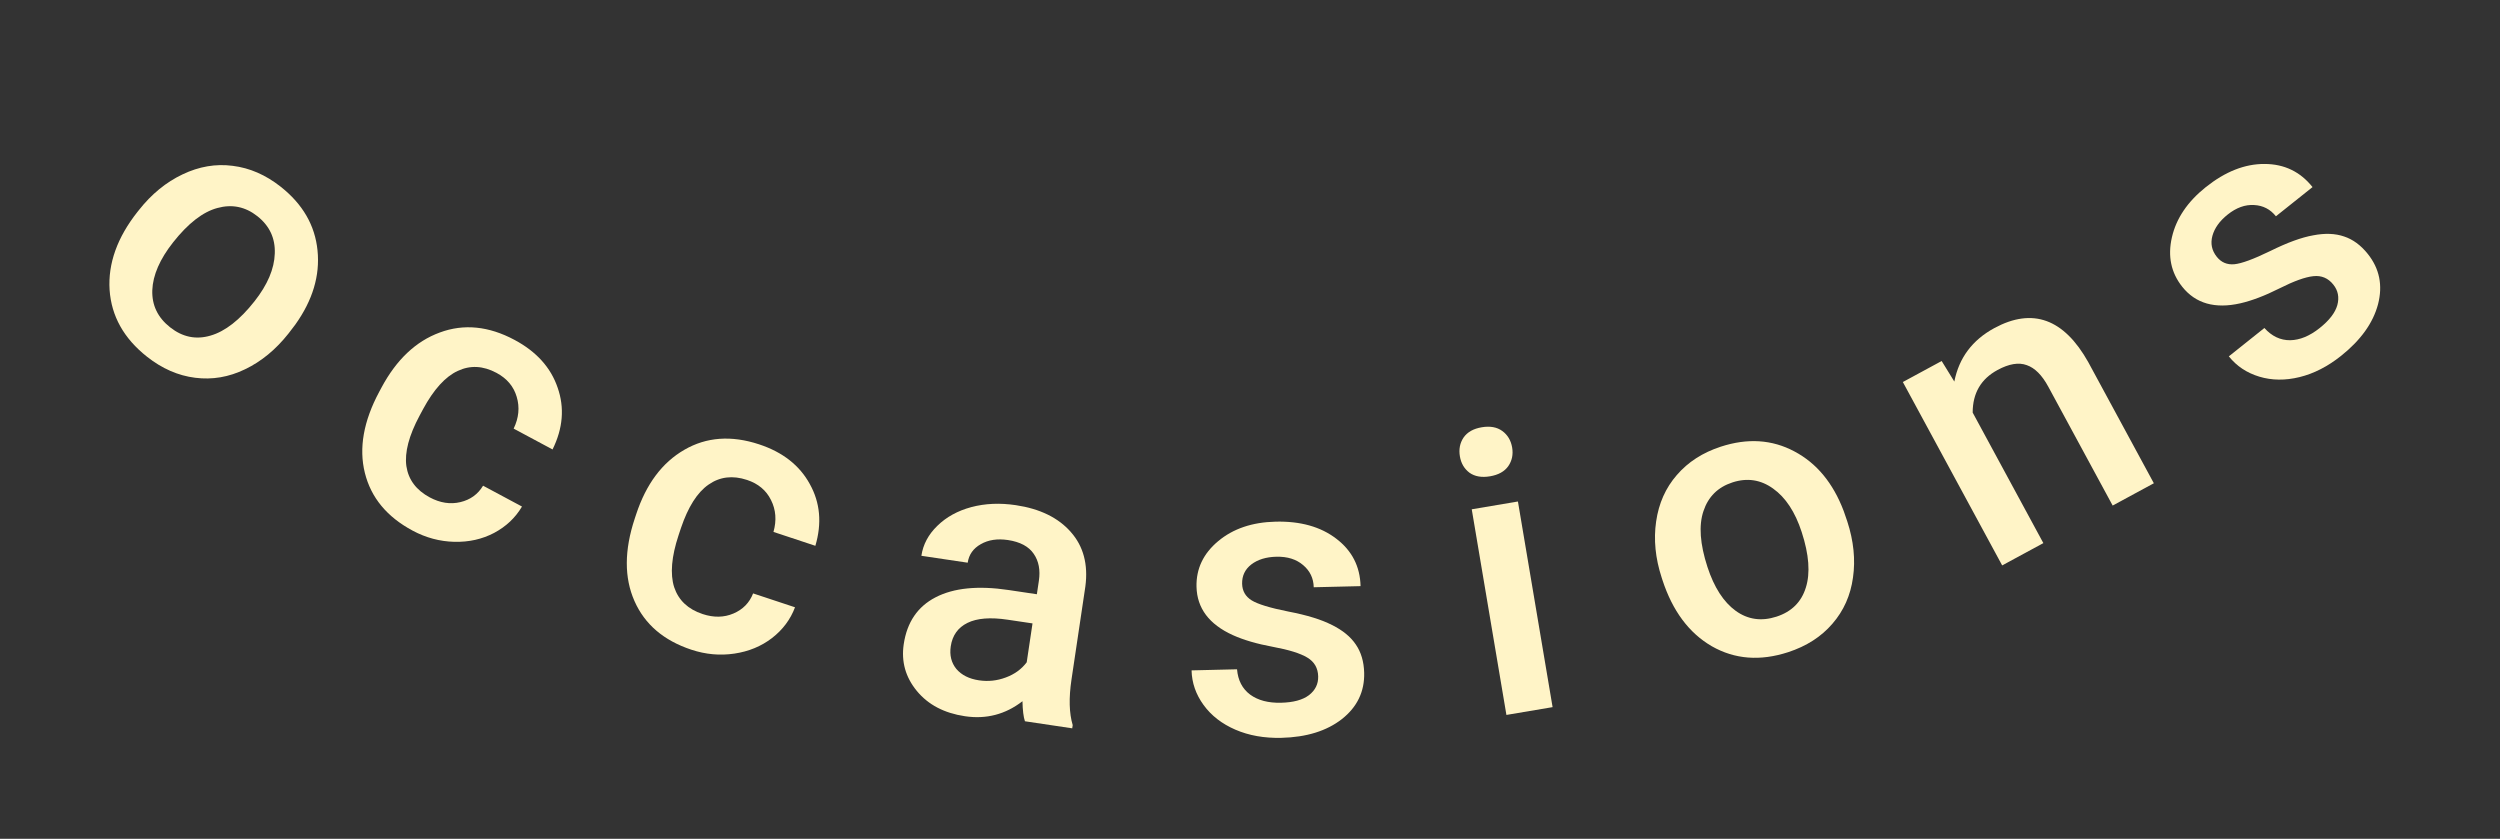 <svg width="152" height="51" viewBox="0 0 152 51" fill="none" xmlns="http://www.w3.org/2000/svg">
<rect x="0" y="0" width="152" height="51" fill="#333333" stroke="none"/>
<path d="M8.445 12.774C9.214 11.799 10.1 11.075 11.101 10.601C12.107 10.121 13.123 9.948 14.152 10.083C15.185 10.211 16.155 10.634 17.063 11.35C18.406 12.41 19.153 13.702 19.305 15.225C19.462 16.753 19.011 18.258 17.951 19.74L17.546 20.271C16.771 21.252 15.889 21.979 14.899 22.452C13.915 22.929 12.903 23.101 11.864 22.968C10.831 22.839 9.855 22.412 8.935 21.686C7.531 20.577 6.773 19.223 6.663 17.623C6.563 16.021 7.128 14.442 8.357 12.884L8.445 12.774ZM10.527 14.732C9.719 15.756 9.296 16.726 9.26 17.642C9.228 18.553 9.589 19.306 10.344 19.901C11.098 20.497 11.916 20.664 12.797 20.405C13.685 20.15 14.577 19.456 15.472 18.321C16.266 17.315 16.678 16.346 16.707 15.414C16.742 14.486 16.389 13.73 15.647 13.144C14.917 12.568 14.108 12.402 13.219 12.646C12.334 12.883 11.437 13.579 10.527 14.732Z" fill="#FFF4C7"/>
<path d="M26.132 30.243C26.759 30.578 27.377 30.674 27.985 30.53C28.594 30.387 29.056 30.054 29.371 29.531L31.737 30.798C31.337 31.479 30.771 32.013 30.041 32.402C29.313 32.784 28.508 32.964 27.624 32.943C26.741 32.921 25.896 32.695 25.09 32.264C23.526 31.427 22.558 30.256 22.184 28.753C21.81 27.251 22.101 25.607 23.056 23.823L23.194 23.565C24.105 21.864 25.288 20.747 26.743 20.215C28.201 19.675 29.716 19.826 31.286 20.667C32.615 21.378 33.488 22.346 33.905 23.571C34.332 24.792 34.229 26.044 33.595 27.327L31.23 26.06C31.545 25.405 31.607 24.76 31.415 24.125C31.23 23.494 30.82 23.009 30.187 22.67C29.374 22.235 28.589 22.195 27.831 22.552C27.076 22.901 26.375 23.673 25.727 24.868L25.511 25.271C24.862 26.483 24.594 27.505 24.707 28.337C24.831 29.165 25.305 29.8 26.132 30.243Z" fill="#FFF4C7"/>
<path d="M42.719 37.334C43.394 37.558 44.019 37.547 44.594 37.301C45.169 37.055 45.568 36.648 45.789 36.079L48.337 36.923C48.059 37.662 47.593 38.286 46.939 38.793C46.288 39.294 45.525 39.609 44.651 39.739C43.777 39.869 42.906 39.791 42.038 39.503C40.355 38.946 39.2 37.959 38.575 36.542C37.949 35.125 37.955 33.456 38.591 31.535L38.683 31.257C39.289 29.425 40.264 28.123 41.606 27.349C42.951 26.568 44.469 26.458 46.16 27.018C47.592 27.492 48.617 28.296 49.237 29.432C49.867 30.562 49.979 31.813 49.574 33.185L47.027 32.341C47.225 31.642 47.176 30.996 46.878 30.404C46.588 29.814 46.102 29.406 45.419 29.18C44.544 28.89 43.764 28.985 43.078 29.466C42.395 29.939 41.836 30.82 41.401 32.108L41.257 32.542C40.825 33.847 40.736 34.9 40.989 35.7C41.253 36.495 41.829 37.039 42.719 37.334Z" fill="#FFF4C7"/>
<path d="M62.316 43.853C62.228 43.595 62.178 43.189 62.166 42.634C61.131 43.436 59.964 43.74 58.666 43.546C57.406 43.358 56.432 42.846 55.743 42.009C55.054 41.171 54.789 40.224 54.947 39.165C55.146 37.828 55.793 36.878 56.888 36.314C57.992 35.744 59.467 35.597 61.314 35.872L63.041 36.13L63.164 35.307C63.26 34.658 63.156 34.113 62.85 33.672C62.546 33.224 62.023 32.945 61.281 32.834C60.64 32.739 60.09 32.822 59.632 33.086C59.175 33.342 58.91 33.717 58.836 34.212L56.02 33.792C56.122 33.104 56.446 32.497 56.99 31.97C57.536 31.435 58.225 31.056 59.056 30.832C59.895 30.609 60.797 30.57 61.763 30.714C63.231 30.933 64.346 31.478 65.109 32.35C65.873 33.214 66.167 34.317 65.99 35.657L65.147 41.313C64.979 42.441 65.004 43.365 65.22 44.085L65.191 44.282L62.316 43.853ZM59.524 41.364C60.08 41.447 60.622 41.389 61.149 41.191C61.684 40.995 62.109 40.687 62.424 40.267L62.777 37.903L61.258 37.677C60.215 37.521 59.404 37.586 58.824 37.871C58.245 38.156 57.905 38.63 57.806 39.295C57.726 39.836 57.839 40.295 58.146 40.672C58.462 41.043 58.921 41.274 59.524 41.364Z" fill="#FFF4C7"/>
<path d="M80.145 41.126C80.133 40.619 79.913 40.237 79.485 39.981C79.065 39.726 78.368 39.508 77.395 39.328C76.421 39.148 75.607 38.91 74.951 38.613C73.513 37.959 72.779 36.98 72.748 35.676C72.722 34.583 73.16 33.658 74.065 32.902C74.969 32.146 76.132 31.751 77.553 31.717C79.068 31.68 80.299 32.026 81.247 32.754C82.202 33.481 82.694 34.442 82.722 35.637L79.875 35.705C79.862 35.159 79.648 34.711 79.234 34.361C78.819 34.004 78.275 33.833 77.604 33.849C76.979 33.864 76.471 34.02 76.079 34.319C75.696 34.617 75.51 35.009 75.521 35.493C75.532 35.93 75.723 36.266 76.096 36.499C76.469 36.732 77.217 36.961 78.34 37.184C79.463 37.399 80.344 37.671 80.985 38C81.633 38.32 82.116 38.715 82.432 39.184C82.755 39.653 82.925 40.228 82.942 40.907C82.969 42.047 82.519 42.984 81.59 43.718C80.662 44.443 79.433 44.824 77.902 44.861C76.863 44.885 75.933 44.72 75.112 44.364C74.291 44.009 73.646 43.509 73.177 42.863C72.708 42.218 72.465 41.517 72.447 40.759L75.212 40.693C75.267 41.364 75.533 41.877 76.01 42.233C76.488 42.581 77.113 42.746 77.886 42.727C78.636 42.71 79.203 42.555 79.587 42.265C79.97 41.967 80.156 41.587 80.145 41.126Z" fill="#FFF4C7"/>
<path d="M94.398 42.994L91.59 43.468L89.482 30.965L92.29 30.491L94.398 42.994ZM88.761 27.747C88.688 27.315 88.763 26.934 88.984 26.604C89.214 26.272 89.582 26.063 90.091 25.978C90.599 25.892 91.016 25.968 91.342 26.206C91.667 26.445 91.866 26.779 91.939 27.211C92.01 27.635 91.931 28.012 91.702 28.344C91.472 28.668 91.102 28.873 90.594 28.959C90.085 29.045 89.669 28.972 89.345 28.742C89.027 28.502 88.832 28.171 88.761 27.747Z" fill="#FFF4C7"/>
<path d="M101.03 35.12C100.645 33.939 100.533 32.801 100.693 31.705C100.851 30.602 101.272 29.66 101.954 28.878C102.634 28.09 103.523 27.517 104.623 27.158C106.249 26.628 107.738 26.722 109.09 27.441C110.449 28.156 111.451 29.366 112.097 31.07L112.315 31.702C112.702 32.89 112.818 34.028 112.662 35.114C112.514 36.197 112.097 37.134 111.409 37.925C110.73 38.714 109.833 39.289 108.718 39.653C107.017 40.207 105.47 40.087 104.077 39.291C102.689 38.486 101.688 37.141 101.073 35.254L101.03 35.12ZM103.813 34.472C104.218 35.712 104.791 36.602 105.534 37.141C106.274 37.672 107.1 37.789 108.014 37.491C108.928 37.193 109.521 36.606 109.794 35.728C110.074 34.848 109.99 33.721 109.542 32.346C109.145 31.128 108.567 30.248 107.807 29.707C107.055 29.164 106.229 29.038 105.331 29.331C104.447 29.619 103.86 30.201 103.57 31.076C103.277 31.944 103.358 33.075 103.813 34.472Z" fill="#FFF4C7"/>
<path d="M118.053 21.949L118.823 23.198C119.108 21.756 119.92 20.672 121.259 19.946C123.581 18.689 125.483 19.378 126.964 22.014L130.954 29.382L128.45 30.738L124.538 23.515C124.155 22.807 123.718 22.369 123.226 22.2C122.738 22.02 122.147 22.118 121.453 22.494C120.443 23.04 119.938 23.905 119.939 25.086L124.236 33.021L121.732 34.377L115.693 23.227L118.053 21.949Z" fill="#FFF4C7"/>
<path d="M141.867 17.305C141.551 16.908 141.145 16.737 140.649 16.792C140.16 16.842 139.473 17.09 138.589 17.535C137.705 17.98 136.912 18.282 136.21 18.442C134.67 18.791 133.493 18.455 132.68 17.435C131.998 16.579 131.789 15.577 132.052 14.428C132.315 13.28 133.003 12.262 134.114 11.376C135.3 10.431 136.489 9.962 137.684 9.969C138.885 9.971 139.857 10.44 140.602 11.375L138.376 13.15C138.035 12.722 137.593 12.494 137.052 12.466C136.505 12.432 135.969 12.625 135.444 13.044C134.955 13.433 134.645 13.865 134.514 14.34C134.388 14.809 134.477 15.233 134.779 15.612C135.051 15.954 135.407 16.105 135.845 16.066C136.283 16.026 137.017 15.756 138.046 15.255C139.071 14.748 139.937 14.432 140.647 14.307C141.357 14.17 141.98 14.193 142.515 14.376C143.056 14.554 143.539 14.908 143.963 15.44C144.674 16.332 144.881 17.35 144.585 18.496C144.284 19.635 143.535 20.681 142.337 21.636C141.525 22.283 140.684 22.714 139.815 22.927C138.946 23.14 138.13 23.131 137.366 22.901C136.603 22.67 135.985 22.258 135.513 21.666L137.675 19.942C138.125 20.443 138.647 20.691 139.242 20.686C139.833 20.675 140.431 20.428 141.035 19.946C141.622 19.479 141.98 19.013 142.11 18.55C142.236 18.08 142.155 17.665 141.867 17.305Z" fill="#FFF4C7"/>
</svg>
